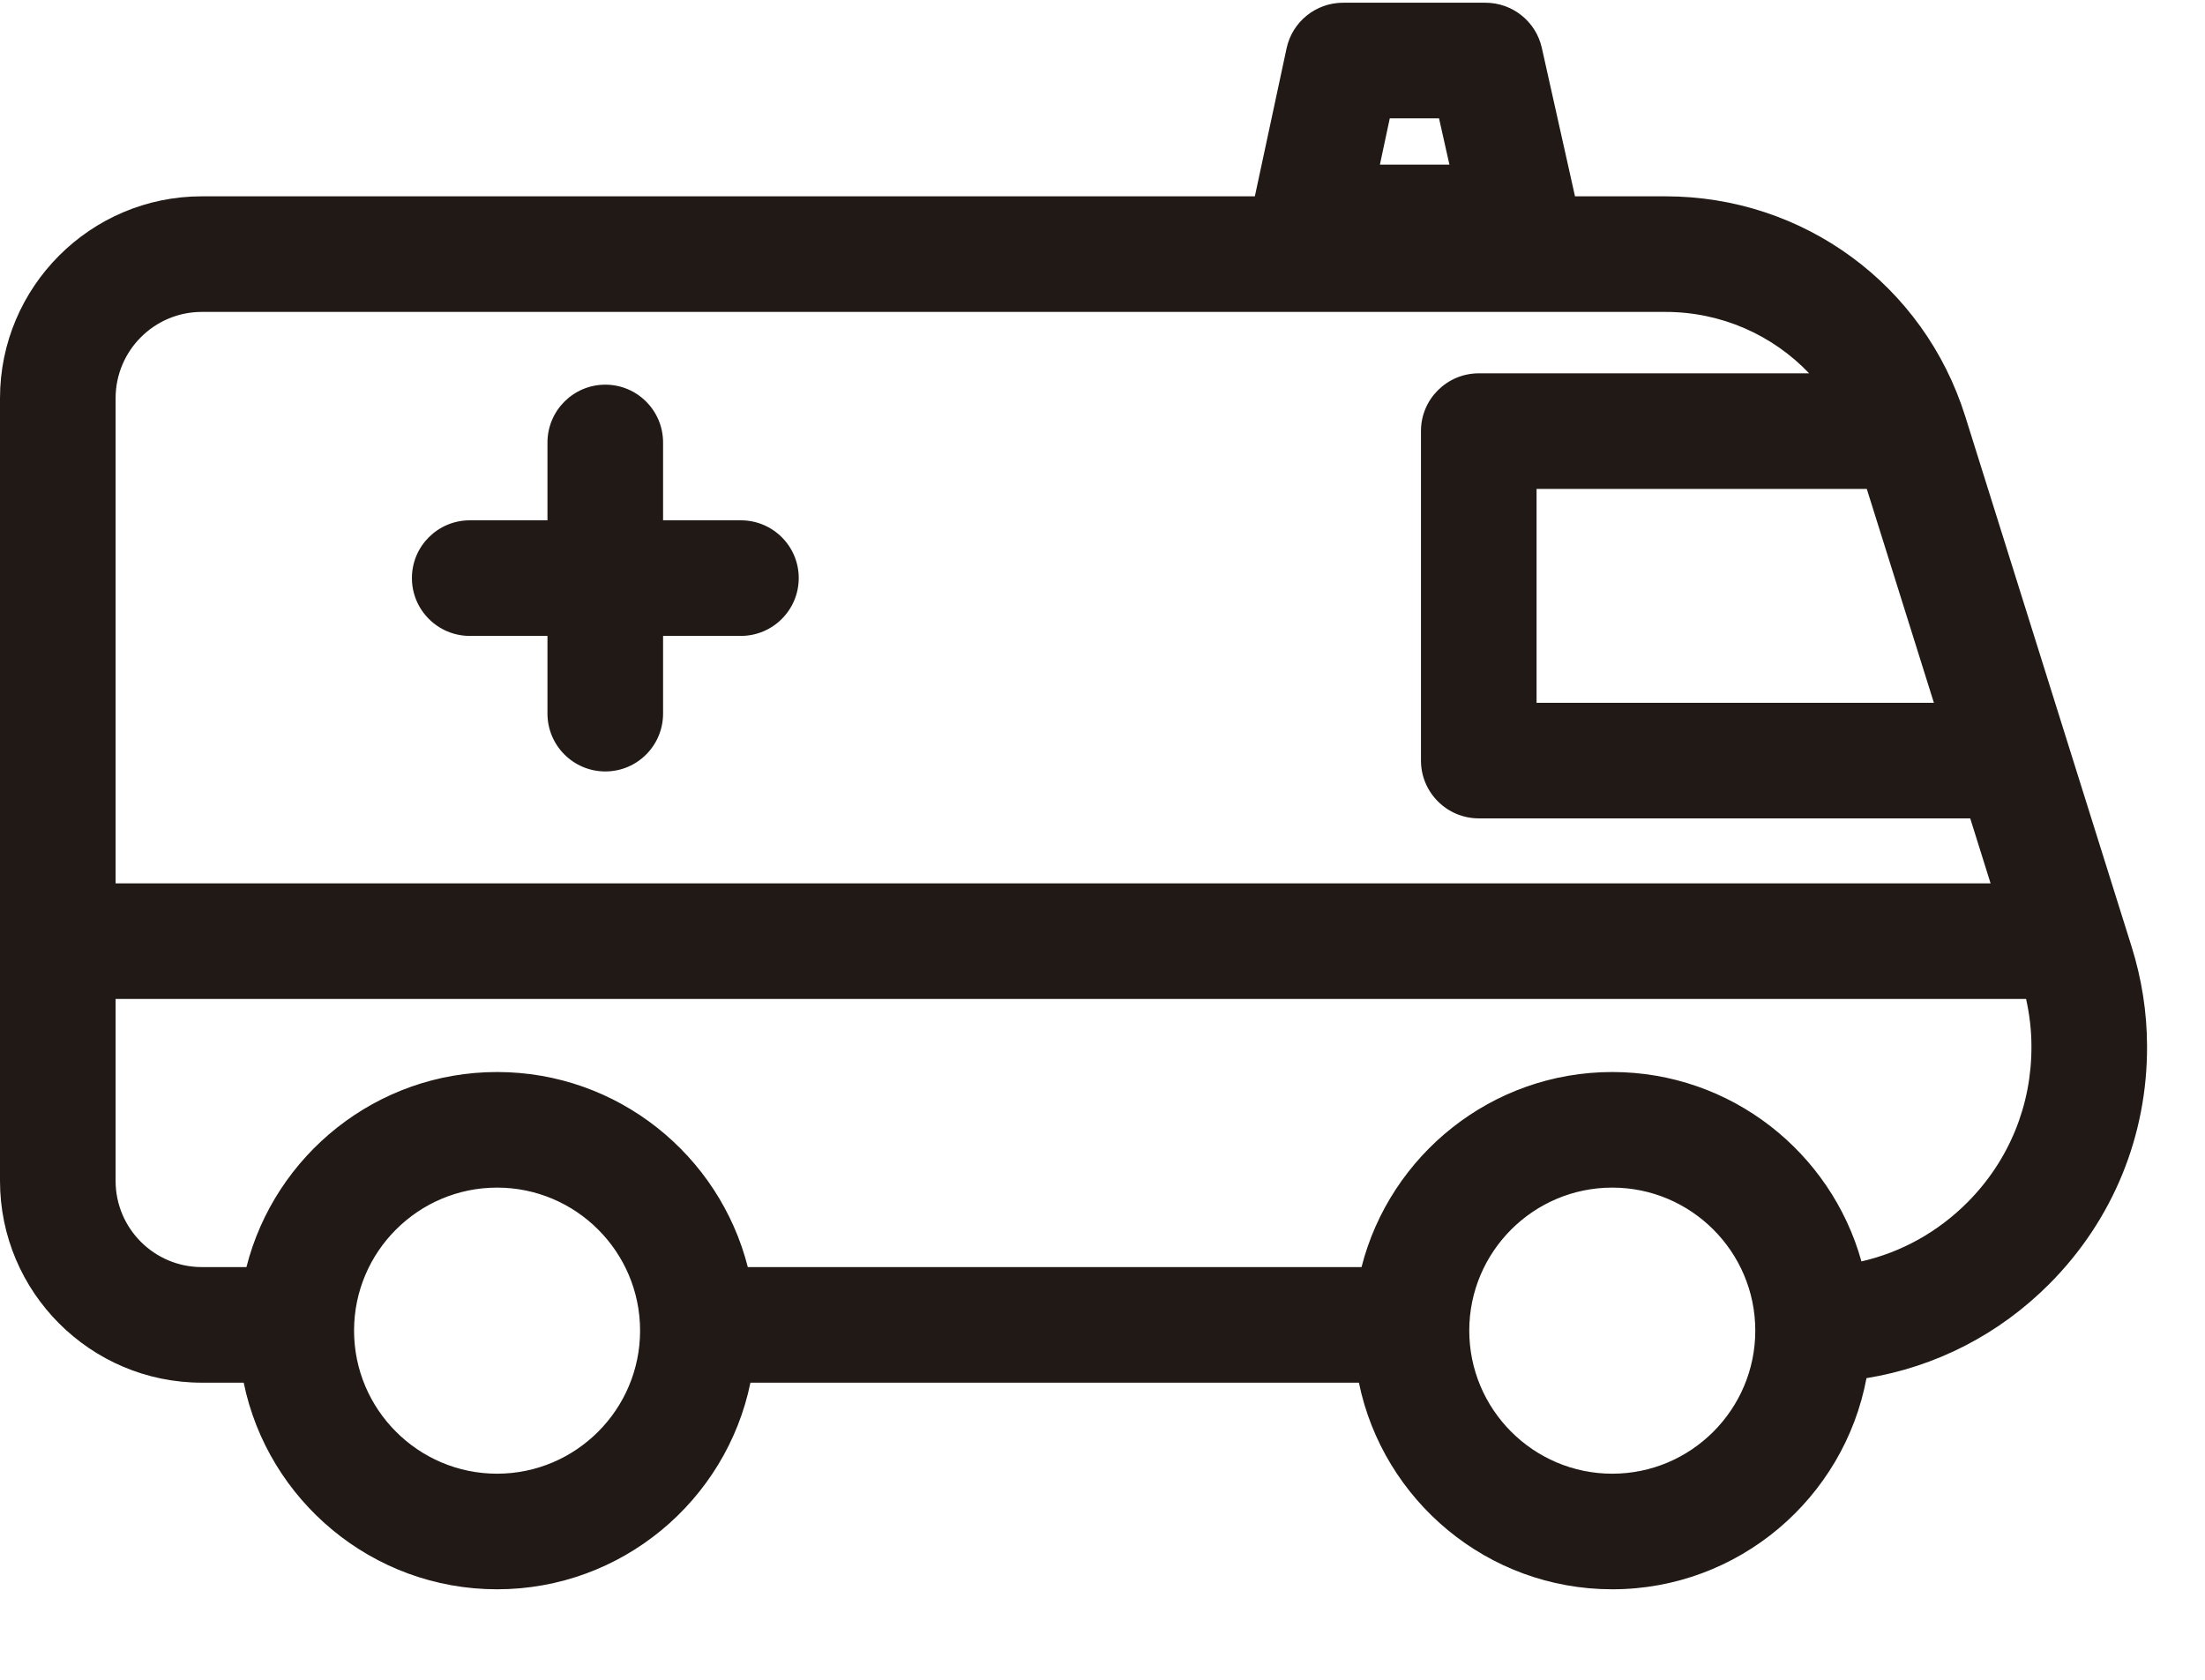 <?xml version="1.0" encoding="UTF-8" standalone="no"?>
<svg width="21px" height="16px" viewBox="0 0 21 16" version="1.1" xmlns="http://www.w3.org/2000/svg" xmlns:xlink="http://www.w3.org/1999/xlink">
    <!-- Generator: Sketch 39.1 (31720) - http://www.bohemiancoding.com/sketch -->
    <title>transport</title>
    <desc>Created with Sketch.</desc>
    <defs></defs>
    <g id="Page-1" stroke="none" stroke-width="1" fill="none" fill-rule="evenodd">
        <g id="polis812_vzr_step2-copy" transform="translate(-628, -765)" fill="#211915">
            <g id="insurance" transform="translate(131, 273)">
                <g id="background-form" transform="translate(4, 96)">
                    <g id="item-insurance-copy" transform="translate(98, 266)">
                        <g id="programm-copy" transform="translate(391, 22)">
                            <g id="transport" transform="translate(4, 108)">
                                <g id="Capa_1">
                                    <g id="Group">
                                        <path d="M20.448,9.959 C20.447,9.64 20.397,9.324 20.302,9.02 L18.717,3.967 C18.324,2.713 17.176,1.87 15.862,1.87 L15,1.87 L14.684,0.456 C14.628,0.205 14.405,0.026 14.147,0.026 L12.791,0.026 C12.532,0.026 12.307,0.207 12.253,0.461 L11.951,1.87 L1.922,1.87 C0.862,1.87 0,2.733 0,3.793 L0,11.248 C0,12.308 0.862,13.17 1.922,13.17 L2.321,13.17 C2.551,14.291 3.546,15.138 4.734,15.138 C5.923,15.138 6.917,14.291 7.147,13.17 L12.942,13.17 C13.172,14.291 14.166,15.138 15.355,15.138 C16.558,15.138 17.562,14.27 17.776,13.127 C18.434,13.02 19.04,12.71 19.519,12.228 C20.123,11.621 20.453,10.815 20.448,9.959 L20.448,9.959 Z M13.993,12.674 C13.993,11.923 14.604,11.312 15.355,11.312 C16.106,11.312 16.717,11.923 16.717,12.674 C16.717,13.425 16.106,14.037 15.355,14.037 C14.604,14.037 13.993,13.425 13.993,12.674 L13.993,12.674 Z M6.096,12.674 C6.096,13.425 5.485,14.037 4.734,14.037 C3.983,14.037 3.372,13.425 3.372,12.674 C3.372,11.923 3.983,11.312 4.734,11.312 C5.485,11.312 6.096,11.923 6.096,12.674 L6.096,12.674 Z M17.728,12.015 C17.439,10.976 16.485,10.211 15.355,10.211 C14.206,10.211 13.238,11.003 12.967,12.069 L7.122,12.069 C6.851,11.003 5.884,10.211 4.734,10.211 C3.585,10.211 2.617,11.003 2.347,12.069 L1.922,12.069 C1.469,12.069 1.101,11.701 1.101,11.248 L1.101,9.515 L19.296,9.515 C19.329,9.663 19.347,9.813 19.347,9.965 C19.35,10.526 19.134,11.054 18.738,11.452 C18.456,11.735 18.108,11.928 17.728,12.015 L17.728,12.015 Z M1.922,2.971 L15.862,2.971 C16.394,2.971 16.882,3.191 17.23,3.556 L14.084,3.556 C13.78,3.556 13.533,3.802 13.533,4.106 L13.533,7.244 C13.533,7.548 13.78,7.795 14.084,7.795 L18.764,7.795 L18.958,8.414 L1.101,8.414 L1.101,3.793 C1.101,3.34 1.469,2.971 1.922,2.971 L1.922,2.971 Z M17.779,4.657 L18.418,6.694 L14.634,6.694 L14.634,4.657 L17.779,4.657 L17.779,4.657 Z M13.236,1.127 L13.705,1.127 L13.804,1.568 L13.142,1.568 L13.236,1.127 L13.236,1.127 Z" id="Shape"></path>
                                        <path d="M4.474,6.057 L5.214,6.057 L5.214,6.797 C5.214,7.101 5.461,7.348 5.765,7.348 C6.069,7.348 6.315,7.101 6.315,6.797 L6.315,6.057 L7.056,6.057 C7.36,6.057 7.607,5.81 7.607,5.506 C7.607,5.202 7.36,4.956 7.056,4.956 L6.315,4.956 L6.315,4.215 C6.315,3.911 6.069,3.664 5.765,3.664 C5.461,3.664 5.214,3.911 5.214,4.215 L5.214,4.956 L4.474,4.956 C4.17,4.956 3.923,5.202 3.923,5.506 C3.923,5.81 4.17,6.057 4.474,6.057 L4.474,6.057 Z" id="Shape"></path>
                                    </g>
                                </g>
                            </g>
                        </g>
                    </g>
                </g>
            </g>
        </g>
    </g>
</svg>